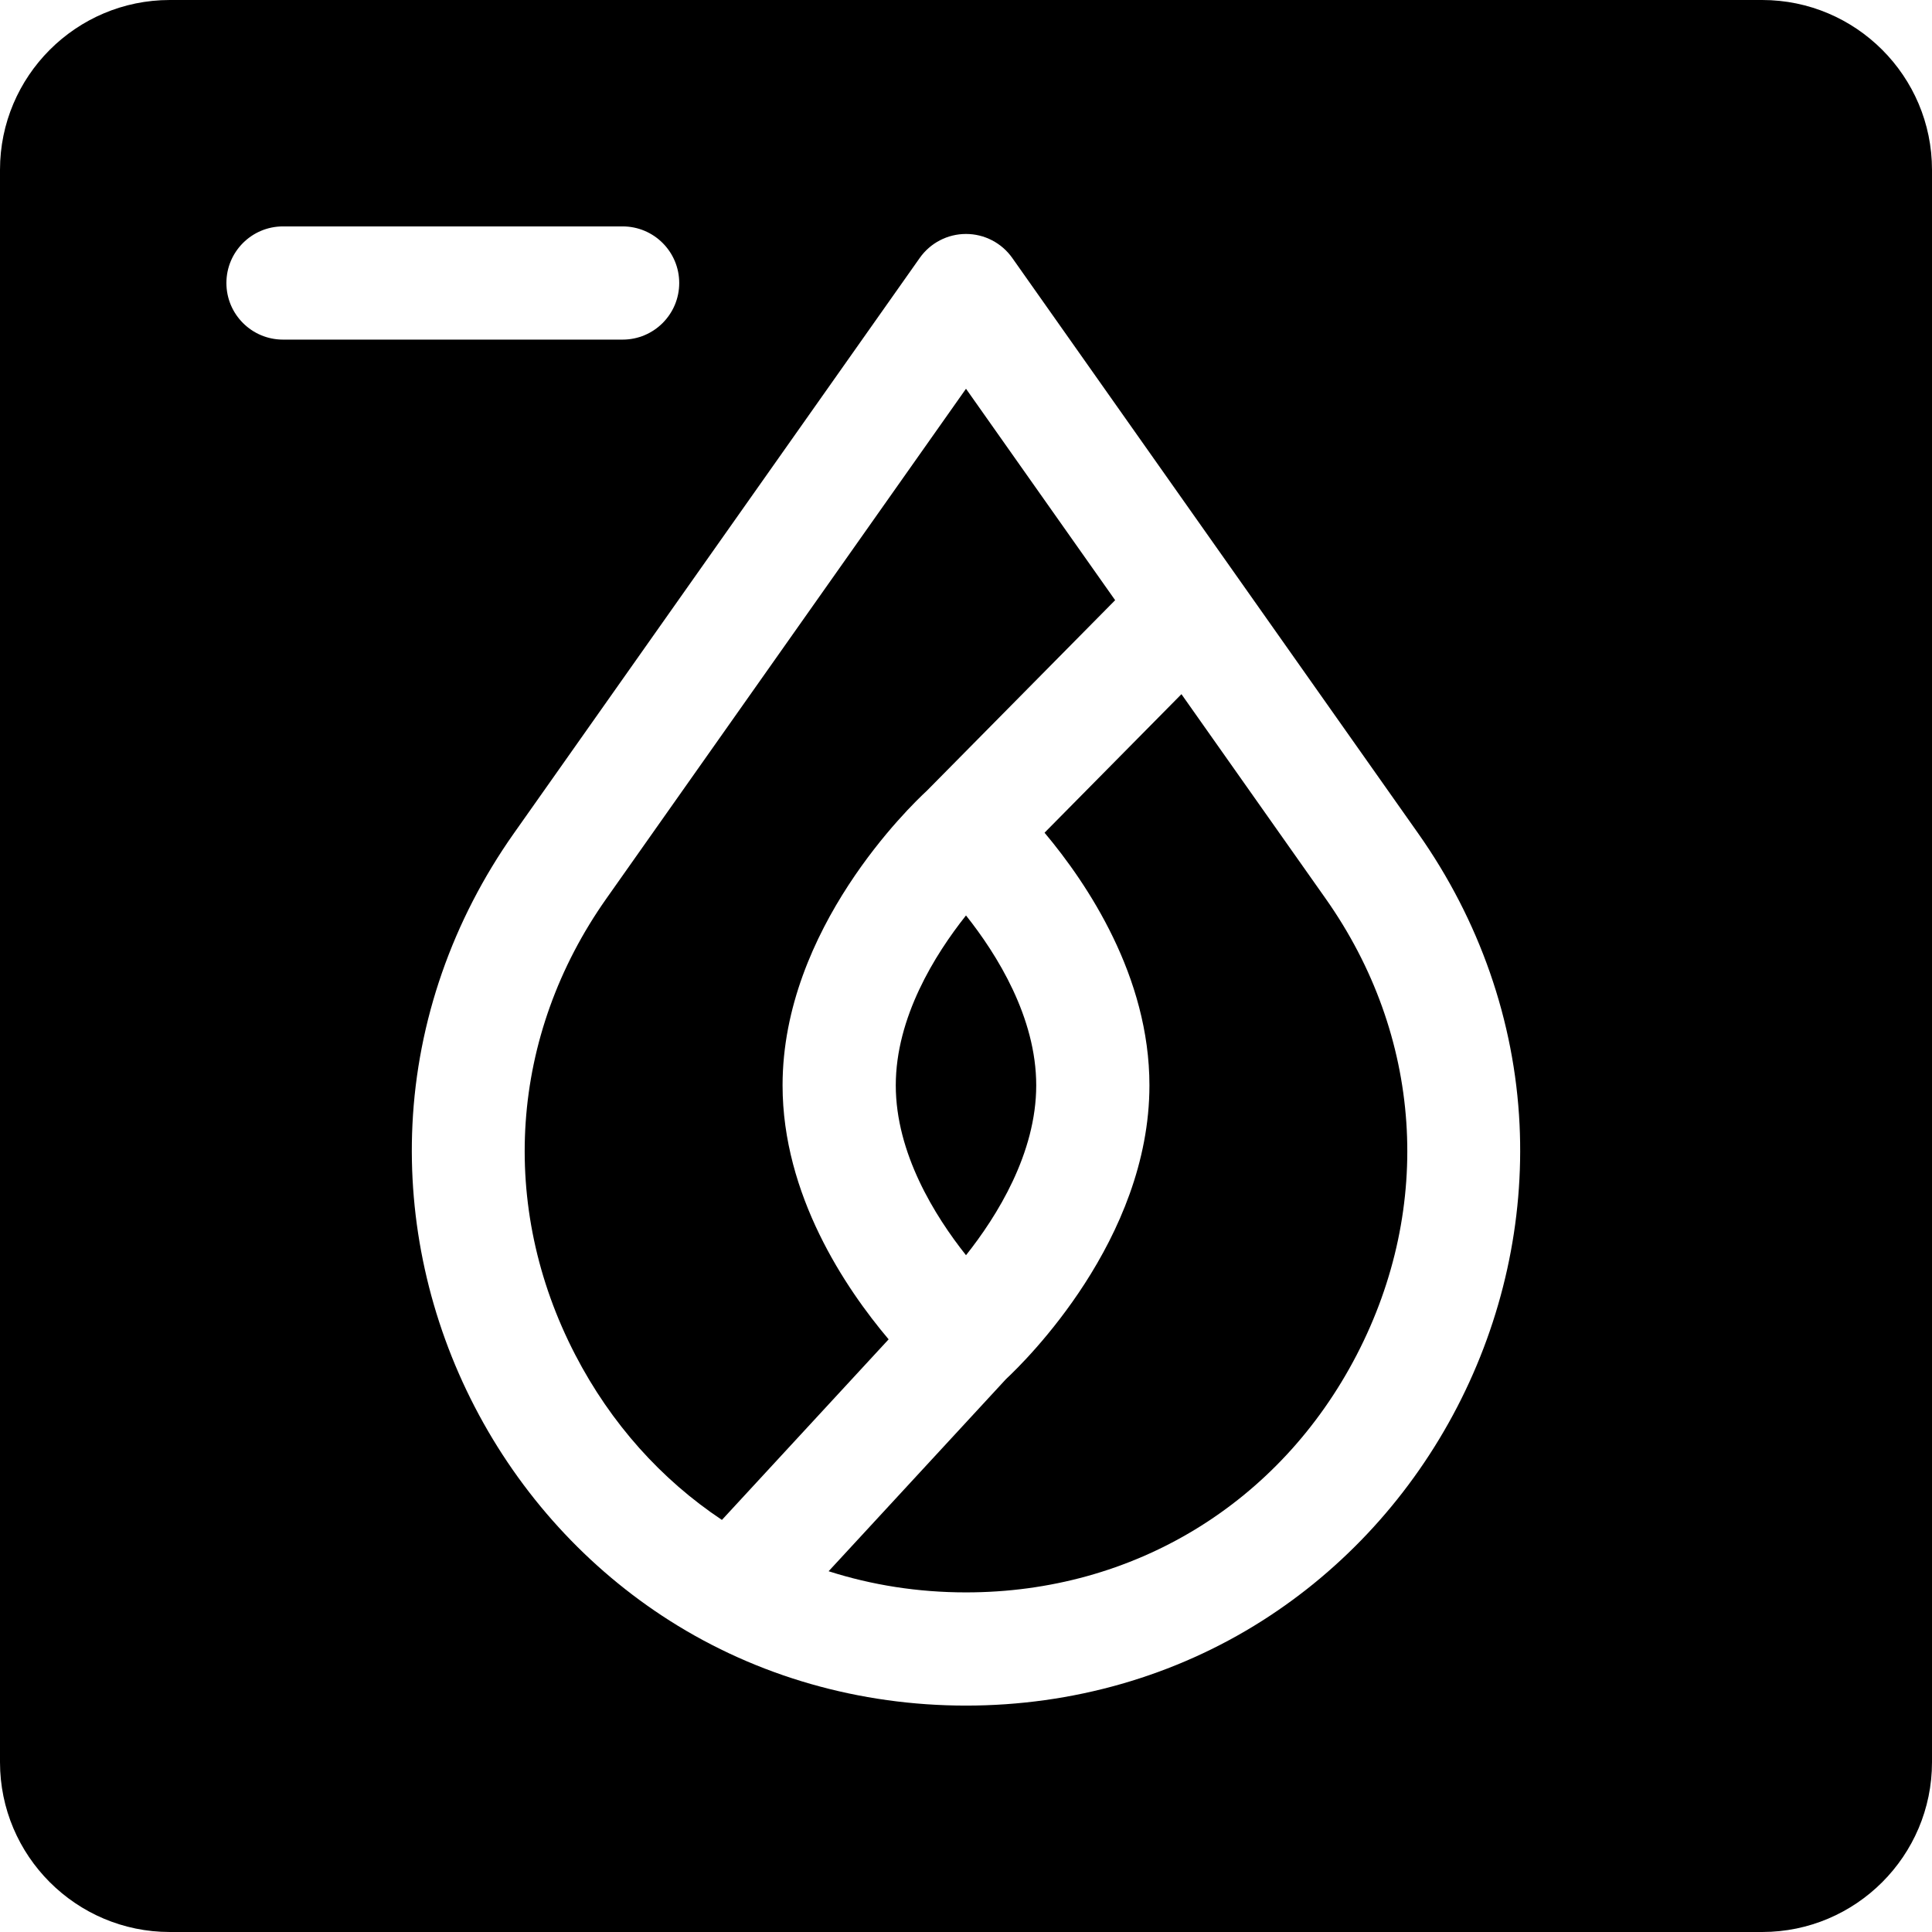 <?xml version="1.0" encoding="iso-8859-1"?>
<svg id="facial_hair_color" enable-background="new 0 0 512 512" height="512" viewBox="0 0 512 512"
    width="512" xmlns="http://www.w3.org/2000/svg">
    <path
        d="m255.999 242.603c-8.253 10.39-18.609 27.016-18.609 45.02 0 18.001 10.353 34.624 18.611 45.021 8.253-10.39 18.609-27.017 18.609-45.021 0-18.001-10.352-34.624-18.611-45.02z" />
    <path
        d="m313.094 183.962-36.278 36.715c11.434 13.622 27.795 38.138 27.795 66.945 0 40.892-32.963 73.152-38 77.841l-47.019 50.931c11.474 3.672 23.707 5.606 36.408 5.606 44.404 0 83.114-23.536 103.549-62.958 20.436-39.422 17.354-84.62-8.241-120.905z" />
    <path
        d="m235.497 354.938c-11.446-13.544-28.108-38.243-28.108-67.316 0-41.485 33.922-74.08 38.194-78.02l49.942-50.545-39.525-56.035-95.308 135.114c-25.596 36.285-28.677 81.483-8.241 120.905 9.456 18.241 22.83 33.072 38.865 43.753z" />
    <path
        d="m467 0h-422c-24.813 0-45 20.187-45 45v422c0 24.813 20.187 45 45 45h422c24.813 0 45-20.187 45-45v-422c0-24.813-20.187-45-45-45zm-407 75c0-8.284 6.716-15 15-15h90c8.284 0 15 6.716 15 15s-6.716 15-15 15h-90c-8.284 0-15-6.716-15-15zm326.184 297.848c-12.046 23.238-29.91 42.827-51.662 56.651-23.164 14.721-50.316 22.501-78.522 22.501s-55.358-7.78-78.521-22.501c-21.752-13.824-39.616-33.413-51.662-56.651-12.045-23.237-17.756-49.127-16.514-74.869 1.323-27.413 10.616-54.086 26.875-77.135l107.564-152.49c2.811-3.984 7.382-6.354 12.258-6.354s9.447 2.37 12.258 6.354l107.564 152.49c16.259 23.049 25.552 49.722 26.875 77.135 1.242 25.742-4.468 51.631-16.513 74.869z" />
</svg>